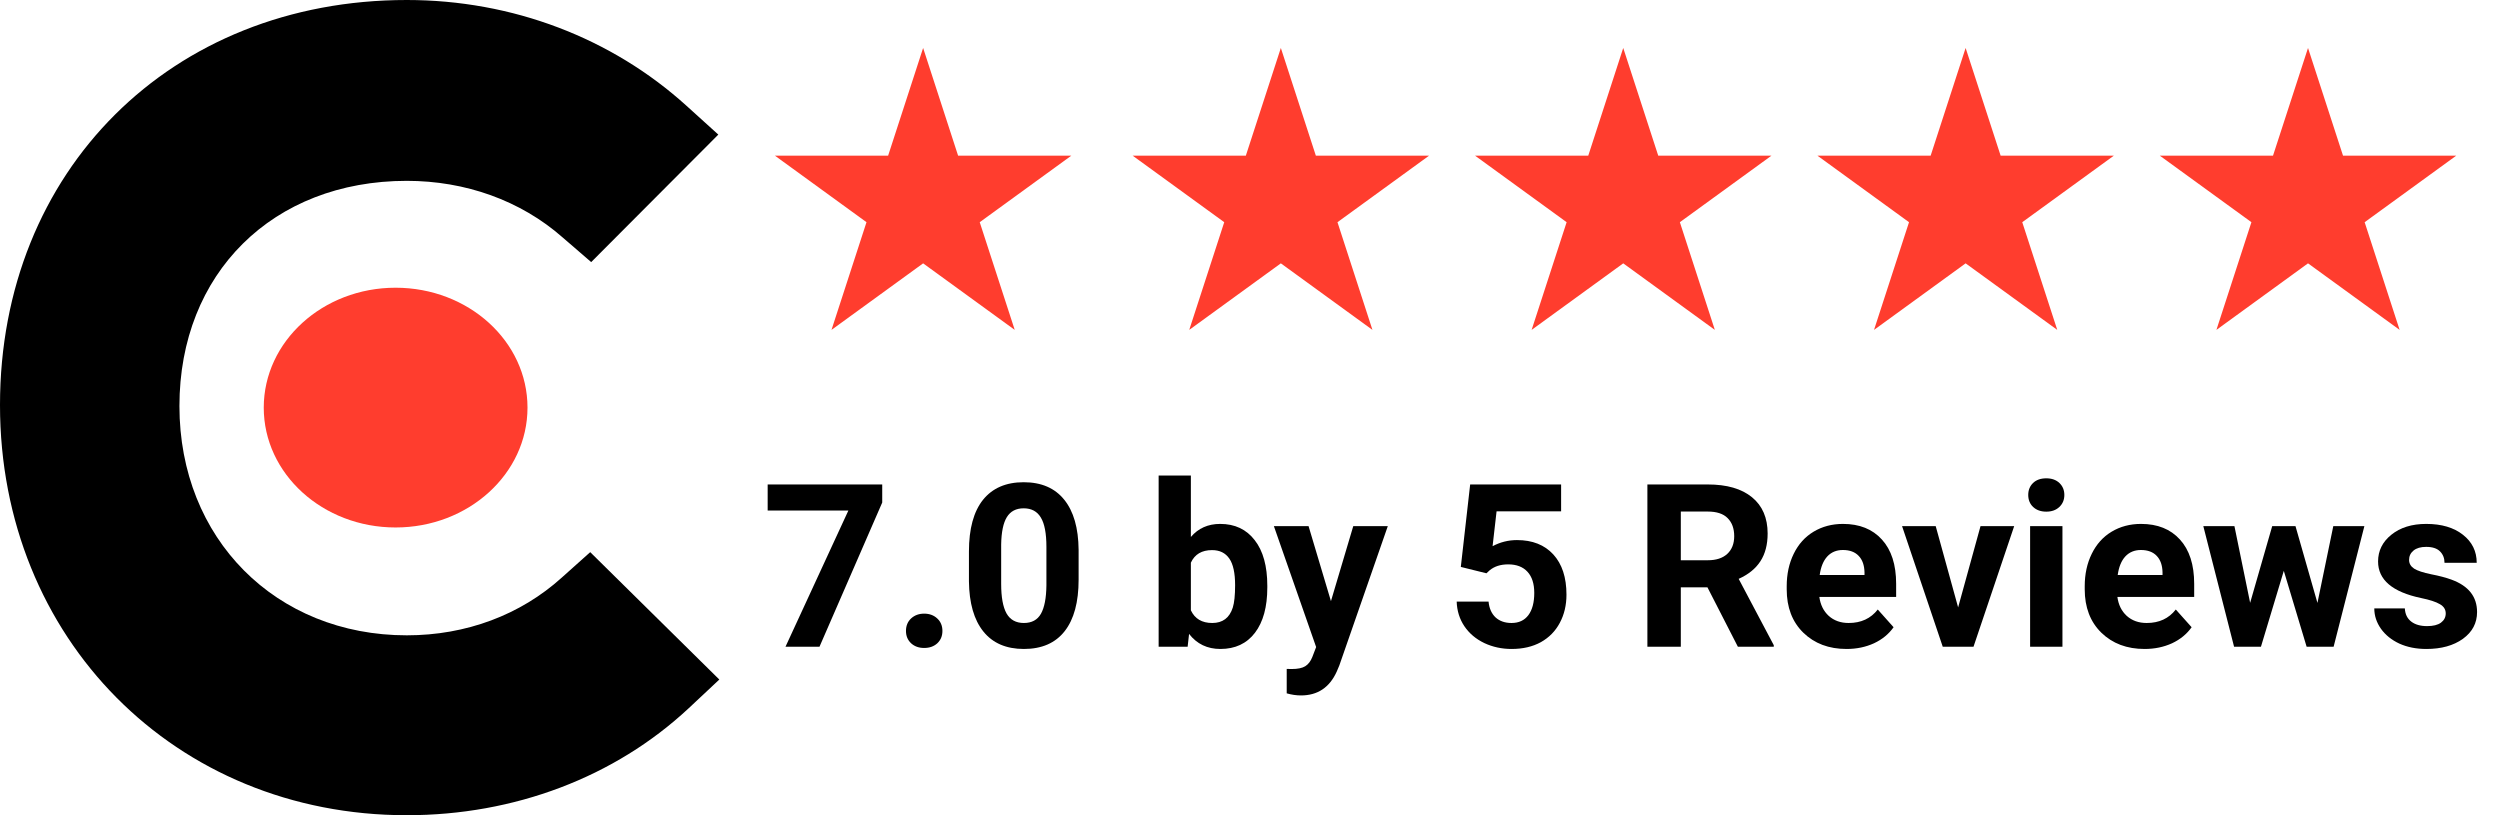 <svg width="92" height="30" viewBox="0 0 92 30" fill="none" xmlns="http://www.w3.org/2000/svg">
<path d="M20.666 21.262C19.155 22.624 17.16 23.38 14.971 23.38C10.146 23.38 6.603 19.824 6.603 14.943C6.603 10.061 10.034 6.655 14.971 6.655C17.122 6.655 19.155 7.374 20.704 8.737L21.756 9.645L26.434 4.953L25.263 3.893C22.511 1.399 18.857 0 14.97 0C6.298 0 0 6.279 0 14.906C0 23.496 6.449 30 14.97 30C18.929 30 22.622 28.601 25.34 26.067L26.471 25.007L21.72 20.319L20.666 21.262Z" fill="black"/>
<path d="M14.557 10.588C17.239 10.588 19.412 12.56 19.412 15C19.412 17.436 17.239 19.411 14.557 19.411C11.877 19.411 9.706 17.436 9.706 15C9.708 12.562 11.879 10.588 14.557 10.588Z" fill="#FF3D2E"/>
<path d="M32.466 18.493L30.157 23.8H28.906L31.22 18.788H28.25V17.828H32.466V18.493Z" fill="black"/>
<path d="M33.34 23.218C33.34 23.029 33.403 22.876 33.529 22.758C33.657 22.641 33.817 22.582 34.009 22.582C34.203 22.582 34.363 22.641 34.489 22.758C34.617 22.876 34.681 23.029 34.681 23.218C34.681 23.404 34.618 23.555 34.493 23.673C34.367 23.788 34.206 23.845 34.009 23.845C33.815 23.845 33.654 23.788 33.529 23.673C33.403 23.555 33.34 23.404 33.34 23.218Z" fill="black"/>
<path d="M39.693 21.331C39.693 22.157 39.523 22.788 39.181 23.226C38.839 23.663 38.339 23.882 37.679 23.882C37.029 23.882 36.531 23.667 36.187 23.238C35.842 22.809 35.666 22.194 35.657 21.392V20.293C35.657 19.459 35.83 18.826 36.174 18.394C36.522 17.962 37.02 17.746 37.671 17.746C38.322 17.746 38.82 17.961 39.164 18.39C39.509 18.817 39.685 19.43 39.693 20.232V21.331ZM38.508 20.125C38.508 19.63 38.44 19.27 38.303 19.046C38.169 18.819 37.958 18.706 37.671 18.706C37.392 18.706 37.186 18.814 37.052 19.03C36.921 19.243 36.851 19.578 36.843 20.035V21.487C36.843 21.973 36.908 22.336 37.04 22.574C37.174 22.809 37.387 22.926 37.679 22.926C37.969 22.926 38.178 22.813 38.307 22.586C38.435 22.359 38.502 22.012 38.508 21.544V20.125Z" fill="black"/>
<path d="M46.637 21.622C46.637 22.333 46.486 22.888 46.182 23.287C45.879 23.684 45.455 23.882 44.91 23.882C44.429 23.882 44.045 23.698 43.758 23.328L43.705 23.8H42.638V17.5H43.824V19.76C44.097 19.44 44.457 19.28 44.902 19.28C45.444 19.28 45.868 19.48 46.174 19.879C46.483 20.275 46.637 20.835 46.637 21.556V21.622ZM45.452 21.536C45.452 21.087 45.381 20.761 45.239 20.556C45.096 20.348 44.885 20.244 44.603 20.244C44.226 20.244 43.966 20.398 43.824 20.707V22.459C43.969 22.77 44.231 22.926 44.611 22.926C44.994 22.926 45.245 22.738 45.366 22.36C45.423 22.18 45.452 21.905 45.452 21.536Z" fill="black"/>
<path d="M48.979 22.122L49.8 19.362H51.071L49.287 24.489L49.188 24.723C48.923 25.302 48.486 25.592 47.876 25.592C47.704 25.592 47.529 25.566 47.351 25.515V24.616L47.531 24.62C47.756 24.62 47.922 24.586 48.032 24.518C48.144 24.449 48.231 24.336 48.294 24.177L48.434 23.812L46.879 19.362H48.155L48.979 22.122Z" fill="black"/>
<path d="M53.758 20.863L54.102 17.828H57.449V18.817H55.074L54.927 20.1C55.208 19.95 55.508 19.875 55.825 19.875C56.394 19.875 56.839 20.051 57.162 20.404C57.485 20.757 57.646 21.25 57.646 21.885C57.646 22.27 57.564 22.616 57.4 22.922C57.239 23.226 57.006 23.462 56.703 23.632C56.399 23.799 56.041 23.882 55.628 23.882C55.267 23.882 54.932 23.81 54.623 23.665C54.314 23.517 54.069 23.311 53.889 23.045C53.711 22.78 53.617 22.478 53.606 22.139H54.779C54.803 22.388 54.89 22.582 55.037 22.721C55.188 22.858 55.383 22.926 55.624 22.926C55.892 22.926 56.098 22.831 56.243 22.639C56.388 22.445 56.461 22.172 56.461 21.819C56.461 21.48 56.377 21.22 56.21 21.04C56.044 20.859 55.807 20.769 55.501 20.769C55.219 20.769 54.991 20.843 54.816 20.99L54.701 21.097L53.758 20.863Z" fill="black"/>
<path d="M62.834 21.614H61.854V23.8H60.624V17.828H62.843C63.548 17.828 64.092 17.985 64.475 18.3C64.858 18.614 65.049 19.059 65.049 19.633C65.049 20.04 64.96 20.381 64.783 20.654C64.608 20.925 64.341 21.141 63.983 21.302L65.275 23.743V23.8H63.954L62.834 21.614ZM61.854 20.617H62.847C63.156 20.617 63.395 20.539 63.564 20.383C63.734 20.225 63.819 20.007 63.819 19.731C63.819 19.45 63.738 19.228 63.577 19.067C63.418 18.905 63.173 18.825 62.843 18.825H61.854V20.617Z" fill="black"/>
<path d="M67.953 23.882C67.302 23.882 66.772 23.682 66.362 23.283C65.954 22.884 65.751 22.352 65.751 21.688V21.573C65.751 21.127 65.837 20.729 66.009 20.379C66.181 20.027 66.425 19.756 66.739 19.567C67.056 19.376 67.417 19.28 67.822 19.28C68.429 19.28 68.906 19.471 69.253 19.854C69.603 20.237 69.778 20.78 69.778 21.483V21.967H66.952C66.991 22.256 67.106 22.489 67.297 22.664C67.491 22.839 67.736 22.926 68.031 22.926C68.488 22.926 68.844 22.761 69.102 22.43L69.684 23.082C69.506 23.334 69.266 23.531 68.962 23.673C68.659 23.812 68.322 23.882 67.953 23.882ZM67.818 20.24C67.583 20.24 67.391 20.319 67.244 20.478C67.099 20.636 67.006 20.863 66.965 21.159H68.614V21.064C68.608 20.802 68.537 20.599 68.4 20.457C68.263 20.312 68.069 20.24 67.818 20.24Z" fill="black"/>
<path d="M72.059 22.352L72.883 19.362H74.122L72.625 23.8H71.493L69.996 19.362H71.234L72.059 22.352Z" fill="black"/>
<path d="M75.898 23.8H74.708V19.362H75.898V23.8ZM74.639 18.214C74.639 18.036 74.698 17.89 74.815 17.775C74.935 17.66 75.098 17.602 75.303 17.602C75.505 17.602 75.667 17.66 75.787 17.775C75.907 17.89 75.968 18.036 75.968 18.214C75.968 18.394 75.906 18.542 75.783 18.657C75.663 18.771 75.503 18.829 75.303 18.829C75.103 18.829 74.942 18.771 74.819 18.657C74.699 18.542 74.639 18.394 74.639 18.214Z" fill="black"/>
<path d="M78.921 23.882C78.27 23.882 77.739 23.682 77.329 23.283C76.922 22.884 76.718 22.352 76.718 21.688V21.573C76.718 21.127 76.804 20.729 76.977 20.379C77.149 20.027 77.392 19.756 77.707 19.567C78.024 19.376 78.385 19.28 78.79 19.28C79.397 19.28 79.874 19.471 80.221 19.854C80.571 20.237 80.746 20.78 80.746 21.483V21.967H77.92C77.958 22.256 78.073 22.489 78.264 22.664C78.459 22.839 78.703 22.926 78.999 22.926C79.455 22.926 79.812 22.761 80.069 22.43L80.652 23.082C80.474 23.334 80.233 23.531 79.93 23.673C79.626 23.812 79.29 23.882 78.921 23.882ZM78.785 20.24C78.55 20.24 78.359 20.319 78.211 20.478C78.066 20.636 77.973 20.863 77.932 21.159H79.581V21.064C79.576 20.802 79.504 20.599 79.368 20.457C79.231 20.312 79.037 20.24 78.785 20.24Z" fill="black"/>
<path d="M85.282 22.188L85.865 19.362H87.009L85.877 23.8H84.884L84.044 21.007L83.203 23.8H82.214L81.082 19.362H82.227L82.805 22.184L83.617 19.362H84.474L85.282 22.188Z" fill="black"/>
<path d="M90.003 22.574C90.003 22.429 89.931 22.315 89.786 22.233C89.644 22.148 89.414 22.073 89.097 22.008C88.041 21.786 87.513 21.338 87.513 20.662C87.513 20.269 87.676 19.94 88.002 19.678C88.33 19.413 88.758 19.28 89.285 19.28C89.849 19.28 90.298 19.413 90.635 19.678C90.974 19.943 91.143 20.288 91.143 20.712H89.958C89.958 20.542 89.903 20.402 89.794 20.293C89.685 20.181 89.514 20.125 89.281 20.125C89.082 20.125 88.927 20.17 88.818 20.26C88.708 20.351 88.654 20.465 88.654 20.605C88.654 20.736 88.715 20.843 88.838 20.925C88.964 21.004 89.175 21.074 89.47 21.134C89.765 21.191 90.014 21.257 90.216 21.331C90.843 21.561 91.156 21.958 91.156 22.524C91.156 22.929 90.982 23.257 90.635 23.509C90.287 23.758 89.839 23.882 89.289 23.882C88.918 23.882 88.587 23.816 88.297 23.685C88.01 23.551 87.784 23.369 87.62 23.14C87.456 22.907 87.374 22.657 87.374 22.389H88.498C88.509 22.6 88.587 22.761 88.732 22.873C88.877 22.985 89.071 23.041 89.314 23.041C89.541 23.041 89.712 22.999 89.827 22.914C89.944 22.827 90.003 22.713 90.003 22.574Z" fill="black"/>
<path d="M33.971 1.765L35.258 5.728L39.425 5.728L36.054 8.177L37.342 12.14L33.971 9.691L30.599 12.14L31.887 8.177L28.516 5.728L32.683 5.728L33.971 1.765Z" fill="#FF3D2E"/>
<path d="M47.135 1.765L48.423 5.728L52.59 5.728L49.219 8.177L50.506 12.14L47.135 9.691L43.764 12.14L45.052 8.177L41.681 5.728L45.847 5.728L47.135 1.765Z" fill="#FF3D2E"/>
<path d="M59.735 1.765L61.023 5.728L65.19 5.728L61.819 8.177L63.106 12.14L59.735 9.691L56.364 12.14L57.652 8.177L54.281 5.728L58.448 5.728L59.735 1.765Z" fill="#FF3D2E"/>
<path d="M72.335 1.765L73.623 5.728L77.79 5.728L74.419 8.177L75.707 12.14L72.335 9.691L68.964 12.14L70.252 8.177L66.881 5.728L71.048 5.728L72.335 1.765Z" fill="#FF3D2E"/>
<path d="M84.935 1.765L86.223 5.728L90.39 5.728L87.019 8.177L88.306 12.14L84.935 9.691L81.564 12.14L82.852 8.177L79.48 5.728L83.647 5.728L84.935 1.765Z" fill="#FF3D2E"/>
</svg>
